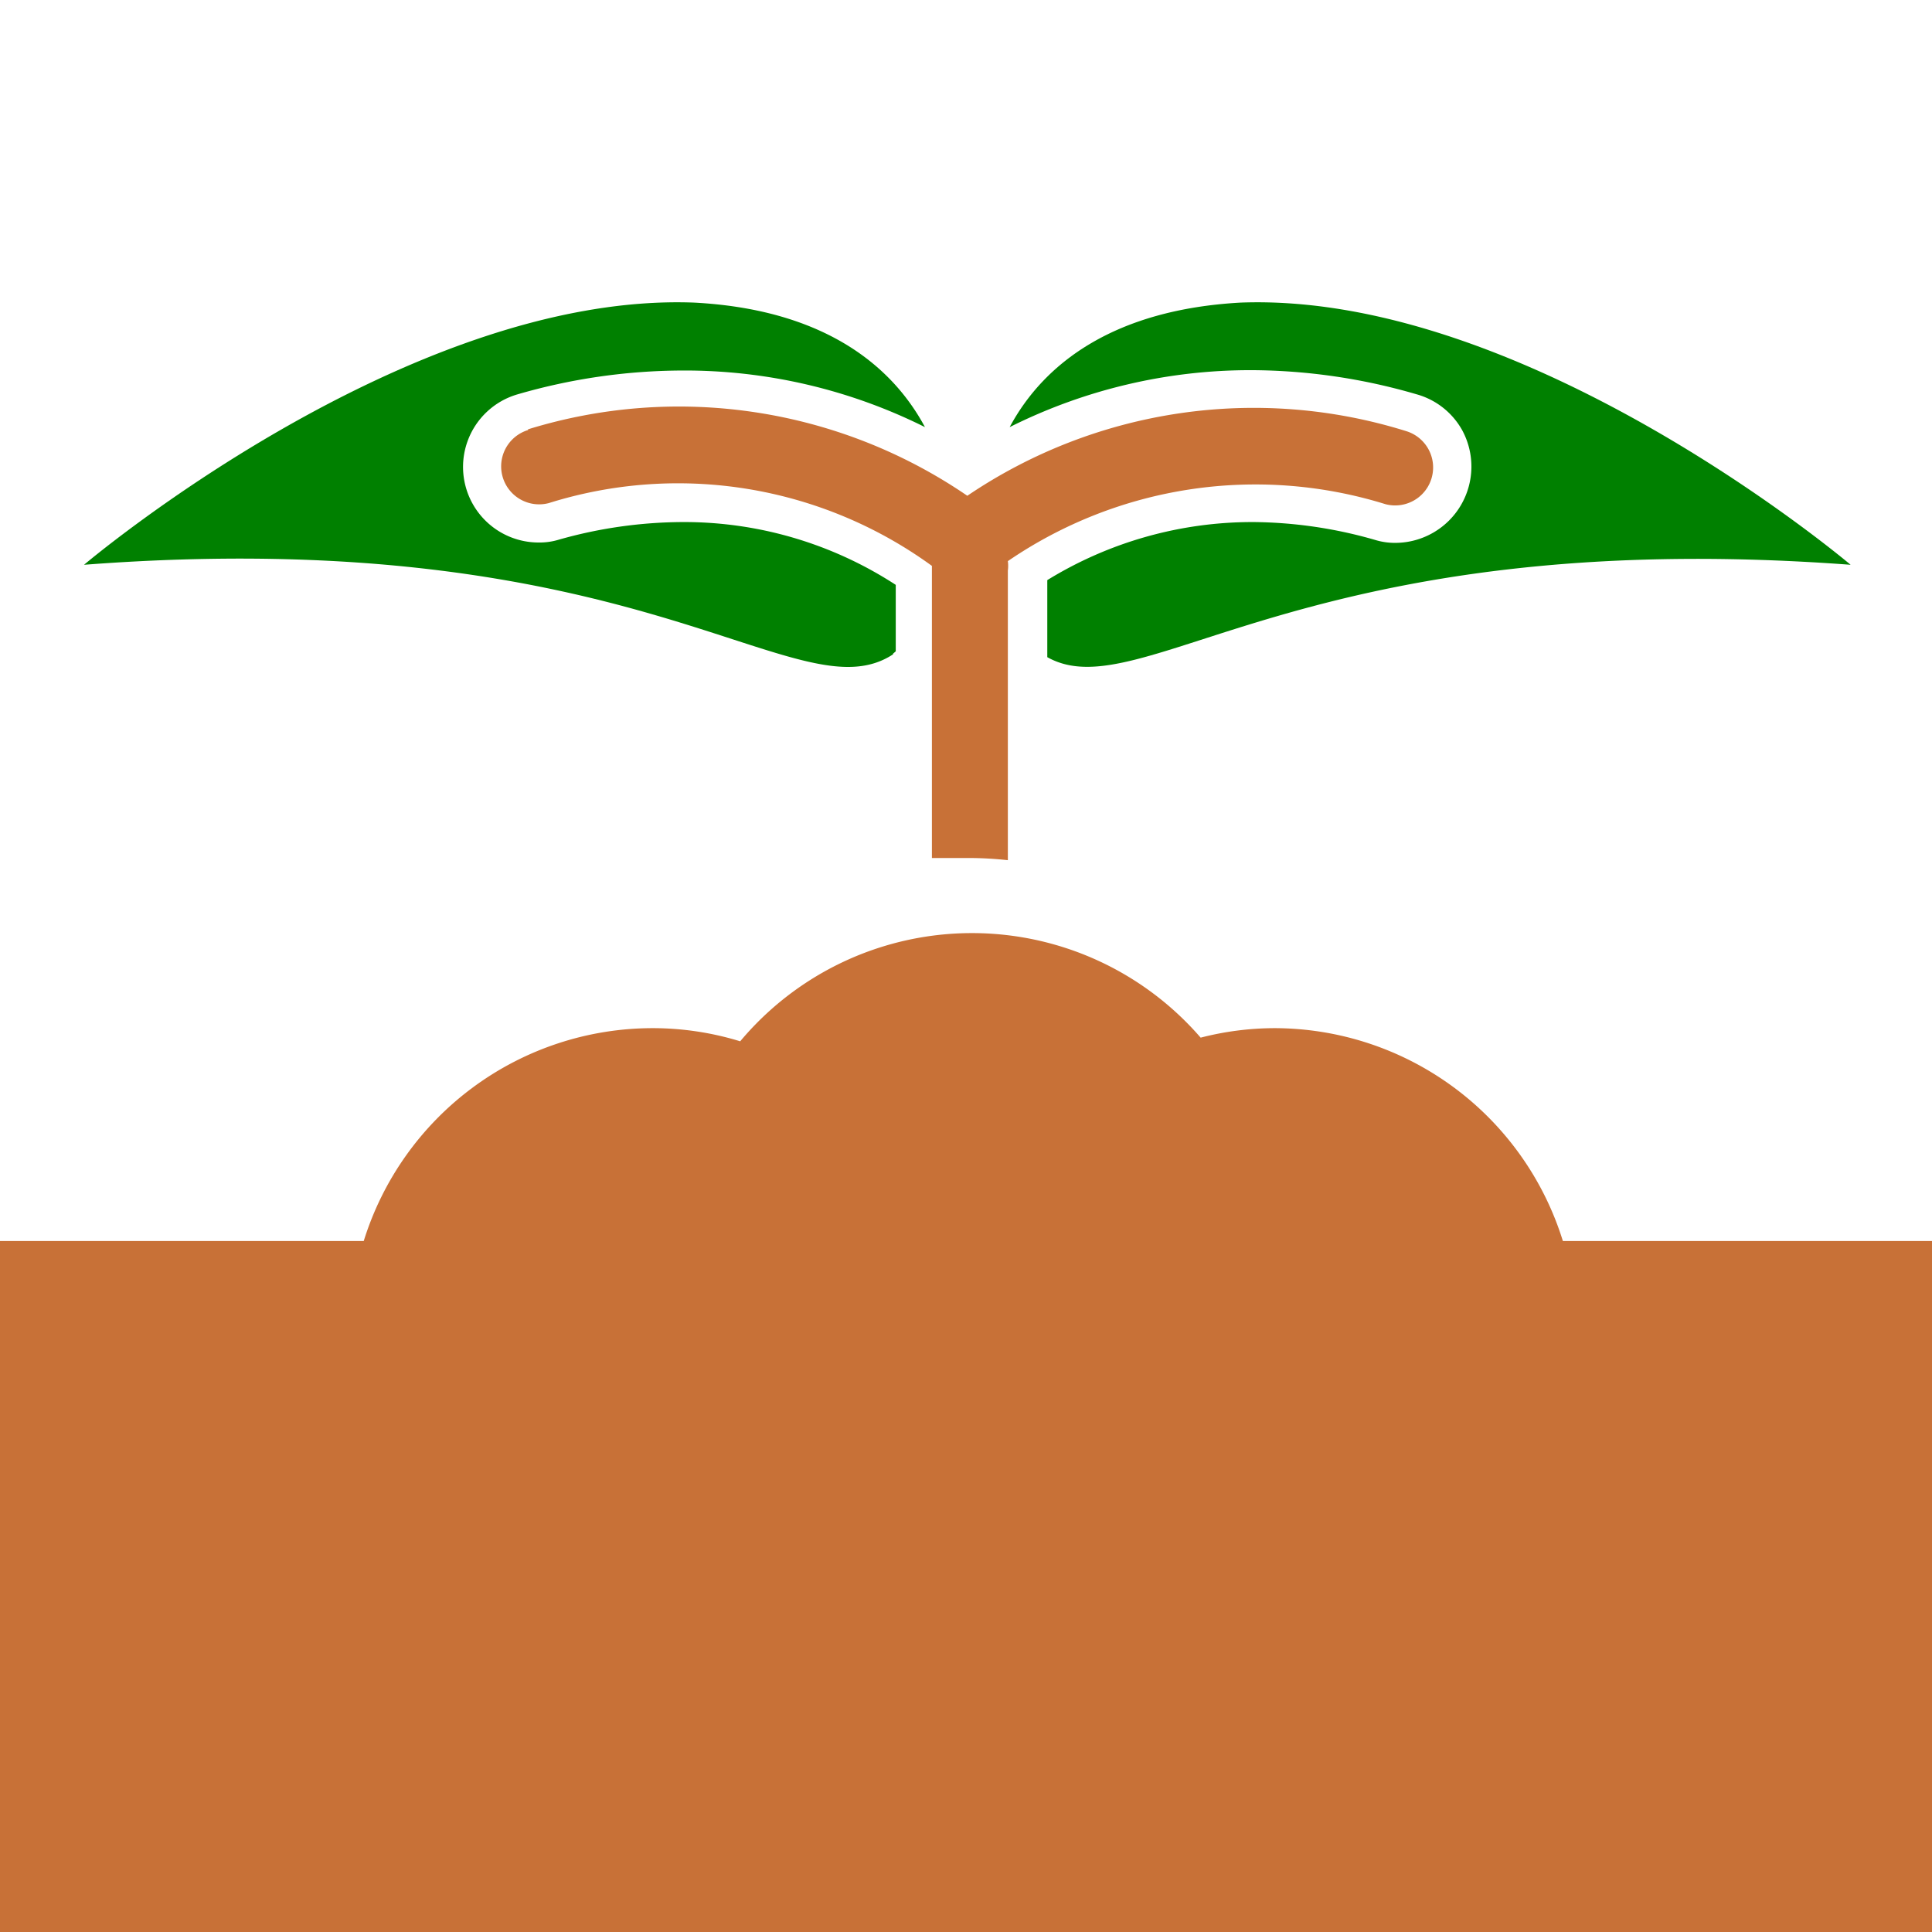 <?xml version="1.0" encoding="UTF-8" standalone="no"?>
<svg
   xmlns:dc="http://purl.org/dc/elements/1.1/"
   xmlns:cc="http://creativecommons.org/ns#"
   xmlns:rdf="http://www.w3.org/1999/02/22-rdf-syntax-ns#"
   xmlns:svg="http://www.w3.org/2000/svg"
   xmlns="http://www.w3.org/2000/svg"
   xmlns:sodipodi="http://sodipodi.sourceforge.net/DTD/sodipodi-0.dtd"
   xmlns:inkscape="http://www.inkscape.org/namespaces/inkscape"
   width="20"
   height="20"
   viewBox="0 0 20 20"
   version="1.1"
   id="svg838"
   inkscape:version="1.0.1 (3bc2e813f5, 2020-09-07)"
   sodipodi:docname="magic_earth.svg">
  <defs
     id="defs832" />
  <sodipodi:namedview
     id="base"
     pagecolor="#ffffff"
     bordercolor="#666666"
     borderopacity="1.0"
     inkscape:pageopacity="0.0"
     inkscape:pageshadow="2"
     inkscape:zoom="22.4"
     inkscape:cx="7.2790196"
     inkscape:cy="12.91007"
     inkscape:document-units="mm"
     inkscape:current-layer="layer1"
     inkscape:document-rotation="0"
     showgrid="false"
     units="px"
     inkscape:window-width="1267"
     inkscape:window-height="1040"
     inkscape:window-x="52"
     inkscape:window-y="0"
     inkscape:window-maximized="0"
     inkscape:pagecheckerboard="true" />
  <g
     inkscape:label="Layer 1"
     inkscape:groupmode="layer"
     id="layer1">
    <g
       transform="matrix(3.78,0,0,3.78,-83.942,-59.245)"
       id="g6113">
      <path
         inkscape:connector-curvature="0"
         d="m 26.086,16.753 a 0.206,0.206 0 0 1 0.125,0.098 0.209,0.209 0 0 1 -0.182,0.309 v 0 a 0.185,0.185 0 0 1 -0.056,-0.008 1.232,1.232 0 0 0 -0.333,-0.049 1.072,1.072 0 0 0 -0.565,0.159 v 0.211 c 0.26,0.146 0.699,-0.365 2.2,-0.253 0,0 -0.883,-0.748 -1.671,-0.718 -0.341,0.019 -0.536,0.162 -0.632,0.341 a 1.472,1.472 0 0 1 0.662,-0.156 1.632,1.632 0 0 1 0.452,0.066 z"
         id="path6075"
         style="fill:#008000;stroke-width:0.117" />
      <path
         inkscape:connector-curvature="0"
         d="m 24.652,17.464 0.008,-0.007 v -0.182 a 1.062,1.062 0 0 0 -0.585,-0.172 1.256,1.256 0 0 0 -0.337,0.048 0.181,0.181 0 0 1 -0.056,0.008 0.207,0.207 0 0 1 -0.057,-0.406 1.632,1.632 0 0 1 0.449,-0.065 1.472,1.472 0 0 1 0.666,0.155 c -0.096,-0.179 -0.29,-0.323 -0.632,-0.341 -0.788,-0.03 -1.671,0.718 -1.671,0.718 1.531,-0.117 1.953,0.418 2.216,0.245 z"
         id="path6077"
         style="fill:#008000;stroke-width:0.117" />
      <path
         inkscape:connector-curvature="0"
         d="m 23.653,16.851 a 0.104,0.104 0 0 0 0.057,0.2 1.182,1.182 0 0 1 1.049,0.172 c 0,0 0,0.006 0,0.009 v 0.791 c 0.034,0 0.069,0 0.104,0 a 1.013,1.013 0 0 1 0.104,0.006 v -0.793 a 0.097,0.097 0 0 0 0,-0.026 1.2,1.2 0 0 1 1.034,-0.156 0.104,0.104 0 0 0 0.057,-0.2 1.399,1.399 0 0 0 -1.202,0.177 1.399,1.399 0 0 0 -1.203,-0.182 z"
         id="path6079"
         style="fill:#c87137;stroke-width:0.117" />
      <path
         inkscape:connector-curvature="0"
         d="m 26.487,19.072 a 0.828,0.828 0 0 0 -0.79,-0.583 0.816,0.816 0 0 0 -0.202,0.026 0.828,0.828 0 0 0 -1.261,0.01 0.816,0.816 0 0 0 -0.24,-0.036 0.829,0.829 0 0 0 -0.791,0.583 H 22.058 v 2.128 h 5.594 v -2.128 z"
         id="path6081"
         style="fill:#c87137;stroke-width:0.117" />
    </g>
  </g>
</svg>
